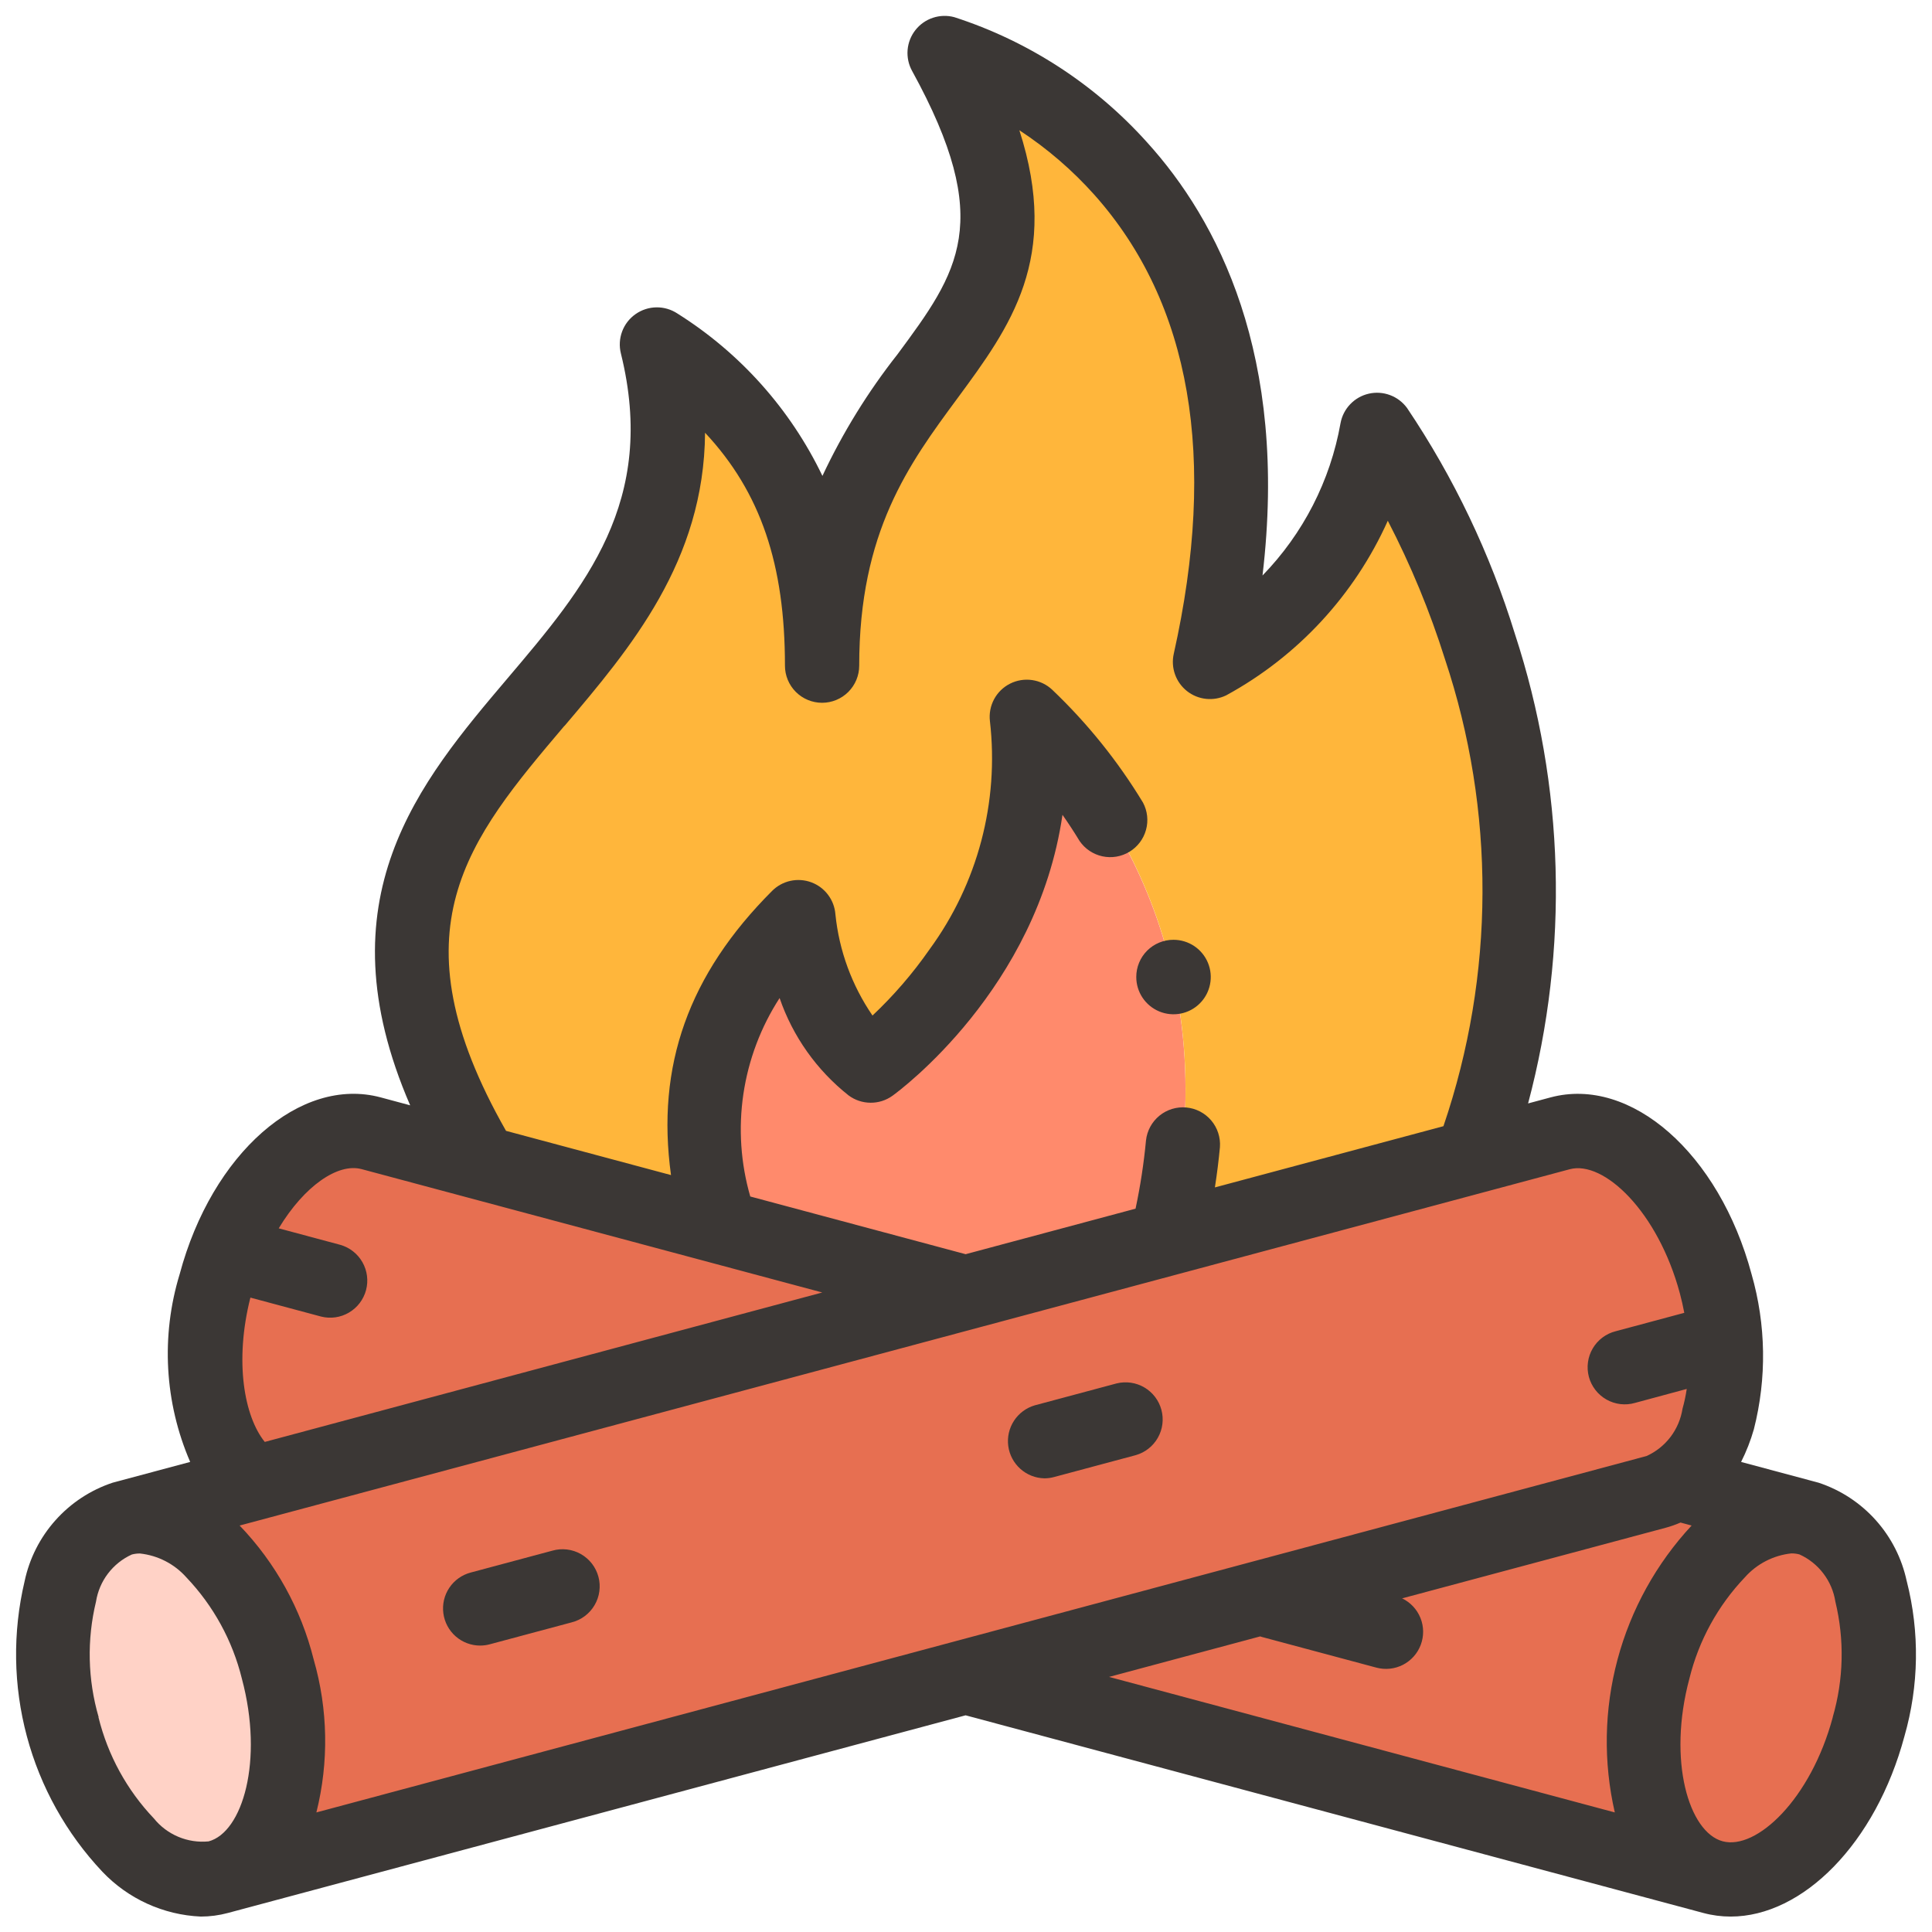 <svg width="83" height="83" viewBox="0 0 83 83" fill="none" xmlns="http://www.w3.org/2000/svg">
<g clip-path="url(#clip0_9_1081)">
<g clip-path="url(#clip1_9_1081)">
<g clip-path="url(#clip2_9_1081)">
<path d="M9.391 80.646C11.943 79.962 13.087 75.959 11.947 71.705C10.806 67.451 7.813 64.558 5.261 65.242C2.709 65.926 1.564 69.929 2.705 74.183C3.845 78.437 6.839 81.33 9.391 80.646Z" fill="#FFD2C6"/>
<path fill-rule="evenodd" clip-rule="evenodd" d="M5.245 65.239C7.797 64.555 10.79 67.449 11.93 71.703C13.07 75.957 11.925 79.96 9.372 80.644L41.479 72.044L71.147 64.091C71.45 64.009 71.739 63.88 72.002 63.708C73.941 62.445 74.708 58.895 73.702 55.151C72.562 50.897 69.569 48.002 67.017 48.687L63.228 49.702L50.128 53.213L41.48 55.53L10.962 63.708L5.245 65.239Z" fill="#E76F51"/>
<path fill-rule="evenodd" clip-rule="evenodd" d="M71.15 64.091L41.483 72.04L73.589 80.64C71.037 79.956 69.889 75.953 71.031 71.699C72.173 67.445 75.164 64.551 77.716 65.235L72.004 63.704C71.742 63.877 71.454 64.008 71.151 64.091H71.15Z" fill="#E76F51"/>
<path d="M80.292 74.188C81.433 69.934 80.288 65.931 77.737 65.247C75.184 64.563 72.191 67.457 71.051 71.71C69.91 75.964 71.054 79.967 73.606 80.651C76.158 81.335 79.152 78.442 80.292 74.188Z" fill="#E76F51"/>
<path fill-rule="evenodd" clip-rule="evenodd" d="M10.962 63.708L41.483 55.529L30.915 52.697L20.687 49.958L15.94 48.687C13.388 48.002 10.395 50.897 9.255 55.151C8.255 58.895 9.023 62.444 10.962 63.708Z" fill="#E76F51"/>
<path fill-rule="evenodd" clip-rule="evenodd" d="M30.916 52.698L41.483 55.53L50.132 53.213C52.907 41.895 47.855 34.323 44.108 30.791C45.224 40.121 37.407 45.782 37.407 45.782C34.617 43.709 34.297 39.403 34.297 39.403C30.648 43.052 29.337 47.036 30.915 52.703L30.916 52.698Z" fill="#FF8A6C"/>
<path fill-rule="evenodd" clip-rule="evenodd" d="M30.916 52.698C29.338 47.035 30.65 43.051 34.299 39.397C34.299 39.397 34.618 43.703 37.409 45.776C37.409 45.776 45.223 40.114 44.109 30.785C47.857 34.317 52.909 41.885 50.133 53.208L63.233 49.697C69.558 32.759 59.158 18.461 59.158 18.461C58.771 20.549 57.926 22.525 56.686 24.248C55.445 25.971 53.838 27.399 51.981 28.428C56.847 6.663 40.58 2.276 40.58 2.276C47.834 15.477 35.317 14.316 35.317 28.591C35.317 22.751 33.563 18.384 28.217 14.796C32.16 30.719 9.857 31.789 20.683 49.956L30.916 52.698Z" fill="#FFB63B"/>
<path d="M81.915 67.932C81.709 66.957 81.251 66.053 80.588 65.311C79.924 64.568 79.077 64.012 78.131 63.699L74.799 62.806C75.026 62.355 75.21 61.884 75.348 61.399C75.906 59.209 75.872 56.91 75.248 54.738C73.859 49.555 70.065 46.22 66.61 47.146L65.648 47.404C67.414 40.768 67.218 33.762 65.082 27.235C64.021 23.79 62.46 20.519 60.449 17.529C60.264 17.276 60.011 17.083 59.718 16.974C59.425 16.864 59.107 16.843 58.802 16.913C58.498 16.983 58.221 17.14 58.005 17.367C57.789 17.593 57.645 17.877 57.589 18.184C57.152 20.65 55.984 22.928 54.238 24.724C55.364 15.248 52.288 9.435 49.286 6.123C47.047 3.627 44.187 1.768 40.996 0.737C40.694 0.656 40.375 0.665 40.078 0.764C39.781 0.862 39.52 1.046 39.327 1.292C39.133 1.538 39.017 1.835 38.991 2.147C38.966 2.459 39.032 2.771 39.183 3.045C42.751 9.537 41.174 11.681 38.558 15.22C37.287 16.833 36.205 18.586 35.332 20.445C33.956 17.58 31.798 15.163 29.107 13.472C28.839 13.294 28.524 13.2 28.202 13.204C27.881 13.208 27.568 13.309 27.305 13.494C27.041 13.678 26.84 13.938 26.727 14.24C26.615 14.541 26.596 14.869 26.673 15.181C28.248 21.542 25.123 25.228 21.814 29.13C18.022 33.602 13.779 38.609 17.621 47.485L16.357 47.145C12.902 46.219 9.107 49.554 7.719 54.737C6.907 57.395 7.067 60.254 8.17 62.805L4.837 63.698C3.892 64.012 3.046 64.568 2.383 65.311C1.719 66.054 1.262 66.957 1.057 67.932C0.538 70.126 0.571 72.414 1.154 74.592C1.737 76.77 2.851 78.769 4.397 80.41C5.504 81.576 7.02 82.267 8.626 82.337C9.019 82.337 9.411 82.285 9.79 82.183L41.483 73.691L73.178 82.183C73.56 82.286 73.954 82.337 74.35 82.337C77.45 82.337 80.583 79.192 81.816 74.591C82.44 72.419 82.475 70.12 81.916 67.93L81.915 67.932ZM67.437 50.231C68.894 49.841 71.224 52.041 72.169 55.567C72.243 55.844 72.306 56.122 72.358 56.4L69.414 57.19C69.208 57.241 69.015 57.332 68.846 57.459C68.676 57.586 68.533 57.745 68.426 57.928C68.318 58.11 68.248 58.312 68.22 58.522C68.191 58.732 68.205 58.945 68.259 59.15C68.314 59.354 68.409 59.546 68.539 59.713C68.668 59.881 68.83 60.02 69.014 60.125C69.198 60.229 69.401 60.296 69.612 60.321C69.822 60.346 70.035 60.329 70.239 60.27L72.463 59.67C72.421 59.958 72.36 60.241 72.282 60.52C72.213 60.96 72.036 61.376 71.767 61.731C71.498 62.085 71.144 62.367 70.739 62.551L13.592 77.863C14.133 75.7 14.093 73.432 13.475 71.29C12.935 69.128 11.839 67.145 10.295 65.538L67.437 50.231ZM24.247 31.192C27.094 27.834 30.247 24.112 30.29 18.591C32.69 21.158 33.722 24.267 33.722 28.597C33.722 29.02 33.89 29.425 34.189 29.725C34.488 30.024 34.894 30.192 35.317 30.192C35.74 30.192 36.146 30.024 36.445 29.725C36.744 29.425 36.912 29.02 36.912 28.597C36.912 22.834 39.055 19.927 41.127 17.119C43.399 14.037 45.568 11.095 43.792 5.595C44.987 6.378 46.074 7.314 47.025 8.38C51.164 13.037 52.308 19.669 50.425 28.09C50.36 28.383 50.378 28.688 50.479 28.971C50.579 29.254 50.757 29.502 50.993 29.689C51.228 29.875 51.511 29.991 51.81 30.023C52.108 30.055 52.409 30.003 52.679 29.872C55.751 28.197 58.189 25.563 59.621 22.372C60.609 24.277 61.43 26.265 62.075 28.312C64.249 34.829 64.226 41.879 62.011 48.382L52.193 51.012C52.283 50.432 52.356 49.855 52.409 49.284C52.44 48.867 52.306 48.455 52.036 48.136C51.766 47.817 51.381 47.616 50.965 47.578C50.549 47.54 50.134 47.666 49.81 47.931C49.486 48.195 49.279 48.576 49.233 48.991C49.14 49.977 48.99 50.957 48.784 51.925L41.484 53.881L32.232 51.402C31.82 49.974 31.719 48.474 31.936 47.003C32.154 45.532 32.684 44.125 33.492 42.877C34.06 44.527 35.089 45.979 36.458 47.061C36.731 47.263 37.06 47.373 37.4 47.374C37.739 47.377 38.07 47.271 38.345 47.072C38.645 46.857 44.555 42.482 45.645 35.005C45.892 35.358 46.139 35.733 46.381 36.132C46.612 36.468 46.962 36.702 47.36 36.788C47.758 36.874 48.174 36.804 48.522 36.593C48.87 36.382 49.125 36.046 49.233 35.653C49.342 35.261 49.296 34.842 49.105 34.482C48.026 32.7 46.714 31.069 45.205 29.633C44.967 29.408 44.665 29.263 44.341 29.216C44.017 29.169 43.686 29.223 43.394 29.37C43.101 29.517 42.861 29.751 42.706 30.04C42.552 30.328 42.489 30.658 42.528 30.983C42.927 34.459 42.002 37.959 39.936 40.783C39.219 41.813 38.397 42.767 37.483 43.628C36.597 42.335 36.049 40.841 35.89 39.282C35.867 38.977 35.758 38.686 35.574 38.442C35.391 38.198 35.141 38.011 34.855 37.905C34.569 37.799 34.258 37.777 33.959 37.842C33.661 37.907 33.388 38.056 33.172 38.272C29.587 41.858 28.178 45.782 28.827 50.482L21.739 48.582C16.822 39.945 20.108 36.07 24.248 31.182L24.247 31.192ZM10.757 55.746L13.797 56.561C14.203 56.663 14.633 56.601 14.993 56.388C15.354 56.176 15.616 55.831 15.725 55.426C15.833 55.022 15.778 54.592 15.572 54.228C15.366 53.864 15.025 53.595 14.622 53.48L11.974 52.77C13.074 50.946 14.518 49.954 15.534 50.226L35.325 55.526L11.375 61.946C10.493 60.855 10.063 58.492 10.757 55.746ZM4.237 73.767C3.768 72.152 3.729 70.443 4.124 68.809C4.193 68.37 4.369 67.955 4.638 67.602C4.907 67.248 5.259 66.966 5.663 66.783C5.777 66.753 5.894 66.738 6.011 66.739C6.783 66.821 7.496 67.189 8.011 67.77C9.17 68.988 9.991 70.487 10.392 72.12C11.337 75.647 10.417 78.72 8.962 79.107C8.519 79.151 8.072 79.083 7.662 78.911C7.252 78.739 6.89 78.468 6.611 78.121C5.452 76.903 4.631 75.403 4.23 73.771L4.237 73.767ZM54.138 70.301C54.163 70.309 54.187 70.318 54.212 70.325L59.129 71.642C59.513 71.745 59.921 71.702 60.274 71.52C60.627 71.338 60.9 71.031 61.038 70.659C61.177 70.286 61.172 69.876 61.023 69.507C60.875 69.139 60.594 68.839 60.236 68.667L71.564 65.632C71.78 65.574 71.991 65.499 72.196 65.41L72.673 65.538C71.159 67.167 70.066 69.142 69.491 71.29C68.916 73.439 68.875 75.695 69.373 77.863L47.646 72.041L54.138 70.301ZM78.739 73.767C77.794 77.294 75.459 79.493 74.007 79.103C72.555 78.713 71.632 75.642 72.577 72.116C72.978 70.483 73.799 68.984 74.958 67.766C75.473 67.185 76.186 66.817 76.958 66.735C77.075 66.734 77.192 66.749 77.306 66.779C77.711 66.962 78.065 67.244 78.334 67.599C78.604 67.953 78.781 68.369 78.849 68.809C79.244 70.443 79.205 72.151 78.736 73.766L78.739 73.767Z" fill="#3B3735"/>
<path d="M48.815 41.969C48.814 42.286 48.907 42.596 49.082 42.859C49.258 43.123 49.507 43.329 49.799 43.451C50.092 43.573 50.414 43.605 50.724 43.544C51.035 43.483 51.321 43.331 51.545 43.107C51.769 42.884 51.922 42.599 51.984 42.288C52.046 41.977 52.015 41.656 51.894 41.363C51.773 41.07 51.568 40.82 51.305 40.644C51.041 40.468 50.732 40.374 50.415 40.374C50.205 40.373 49.997 40.414 49.803 40.494C49.609 40.574 49.432 40.691 49.284 40.839C49.135 40.987 49.017 41.163 48.937 41.357C48.856 41.551 48.815 41.759 48.815 41.969Z" fill="#3B3735"/>
<path d="M20.627 70.695C20.767 70.695 20.906 70.676 21.041 70.64L24.554 69.699C24.76 69.647 24.953 69.556 25.123 69.429C25.292 69.302 25.435 69.143 25.542 68.96C25.65 68.778 25.72 68.576 25.748 68.366C25.777 68.156 25.764 67.943 25.709 67.739C25.654 67.534 25.559 67.343 25.43 67.175C25.3 67.008 25.138 66.868 24.954 66.763C24.77 66.659 24.567 66.592 24.356 66.567C24.146 66.542 23.933 66.559 23.729 66.618L20.216 67.559C19.842 67.659 19.517 67.891 19.302 68.213C19.087 68.534 18.996 68.924 19.047 69.307C19.097 69.691 19.285 70.044 19.576 70.299C19.867 70.554 20.24 70.695 20.627 70.695Z" fill="#3B3735"/>
<path d="M44.866 63.51C45.006 63.51 45.145 63.492 45.28 63.455L48.793 62.514C49.195 62.399 49.536 62.131 49.742 61.767C49.949 61.403 50.003 60.972 49.895 60.568C49.787 60.164 49.524 59.819 49.164 59.606C48.803 59.394 48.374 59.332 47.968 59.433L44.455 60.374C44.088 60.481 43.771 60.716 43.562 61.036C43.353 61.356 43.266 61.74 43.315 62.119C43.365 62.498 43.549 62.847 43.834 63.102C44.118 63.357 44.485 63.502 44.867 63.51H44.866Z" fill="#3B3735"/>
</g>
</g>
</g>
<defs>
<clipPath id="clip0_9_1081">
<rect width="81.72" height="81.66" fill="white" transform="translate(0.64 0.68)"/>
</clipPath>
<clipPath id="clip1_9_1081">
<rect width="81.72" height="81.66" fill="white" transform="translate(0.64 0.68)"/>
</clipPath>
<clipPath id="clip2_9_1081">
<rect width="81.72" height="81.656" fill="white" transform="translate(0.64 0.682)"/>
</clipPath>
</defs>
</svg>
